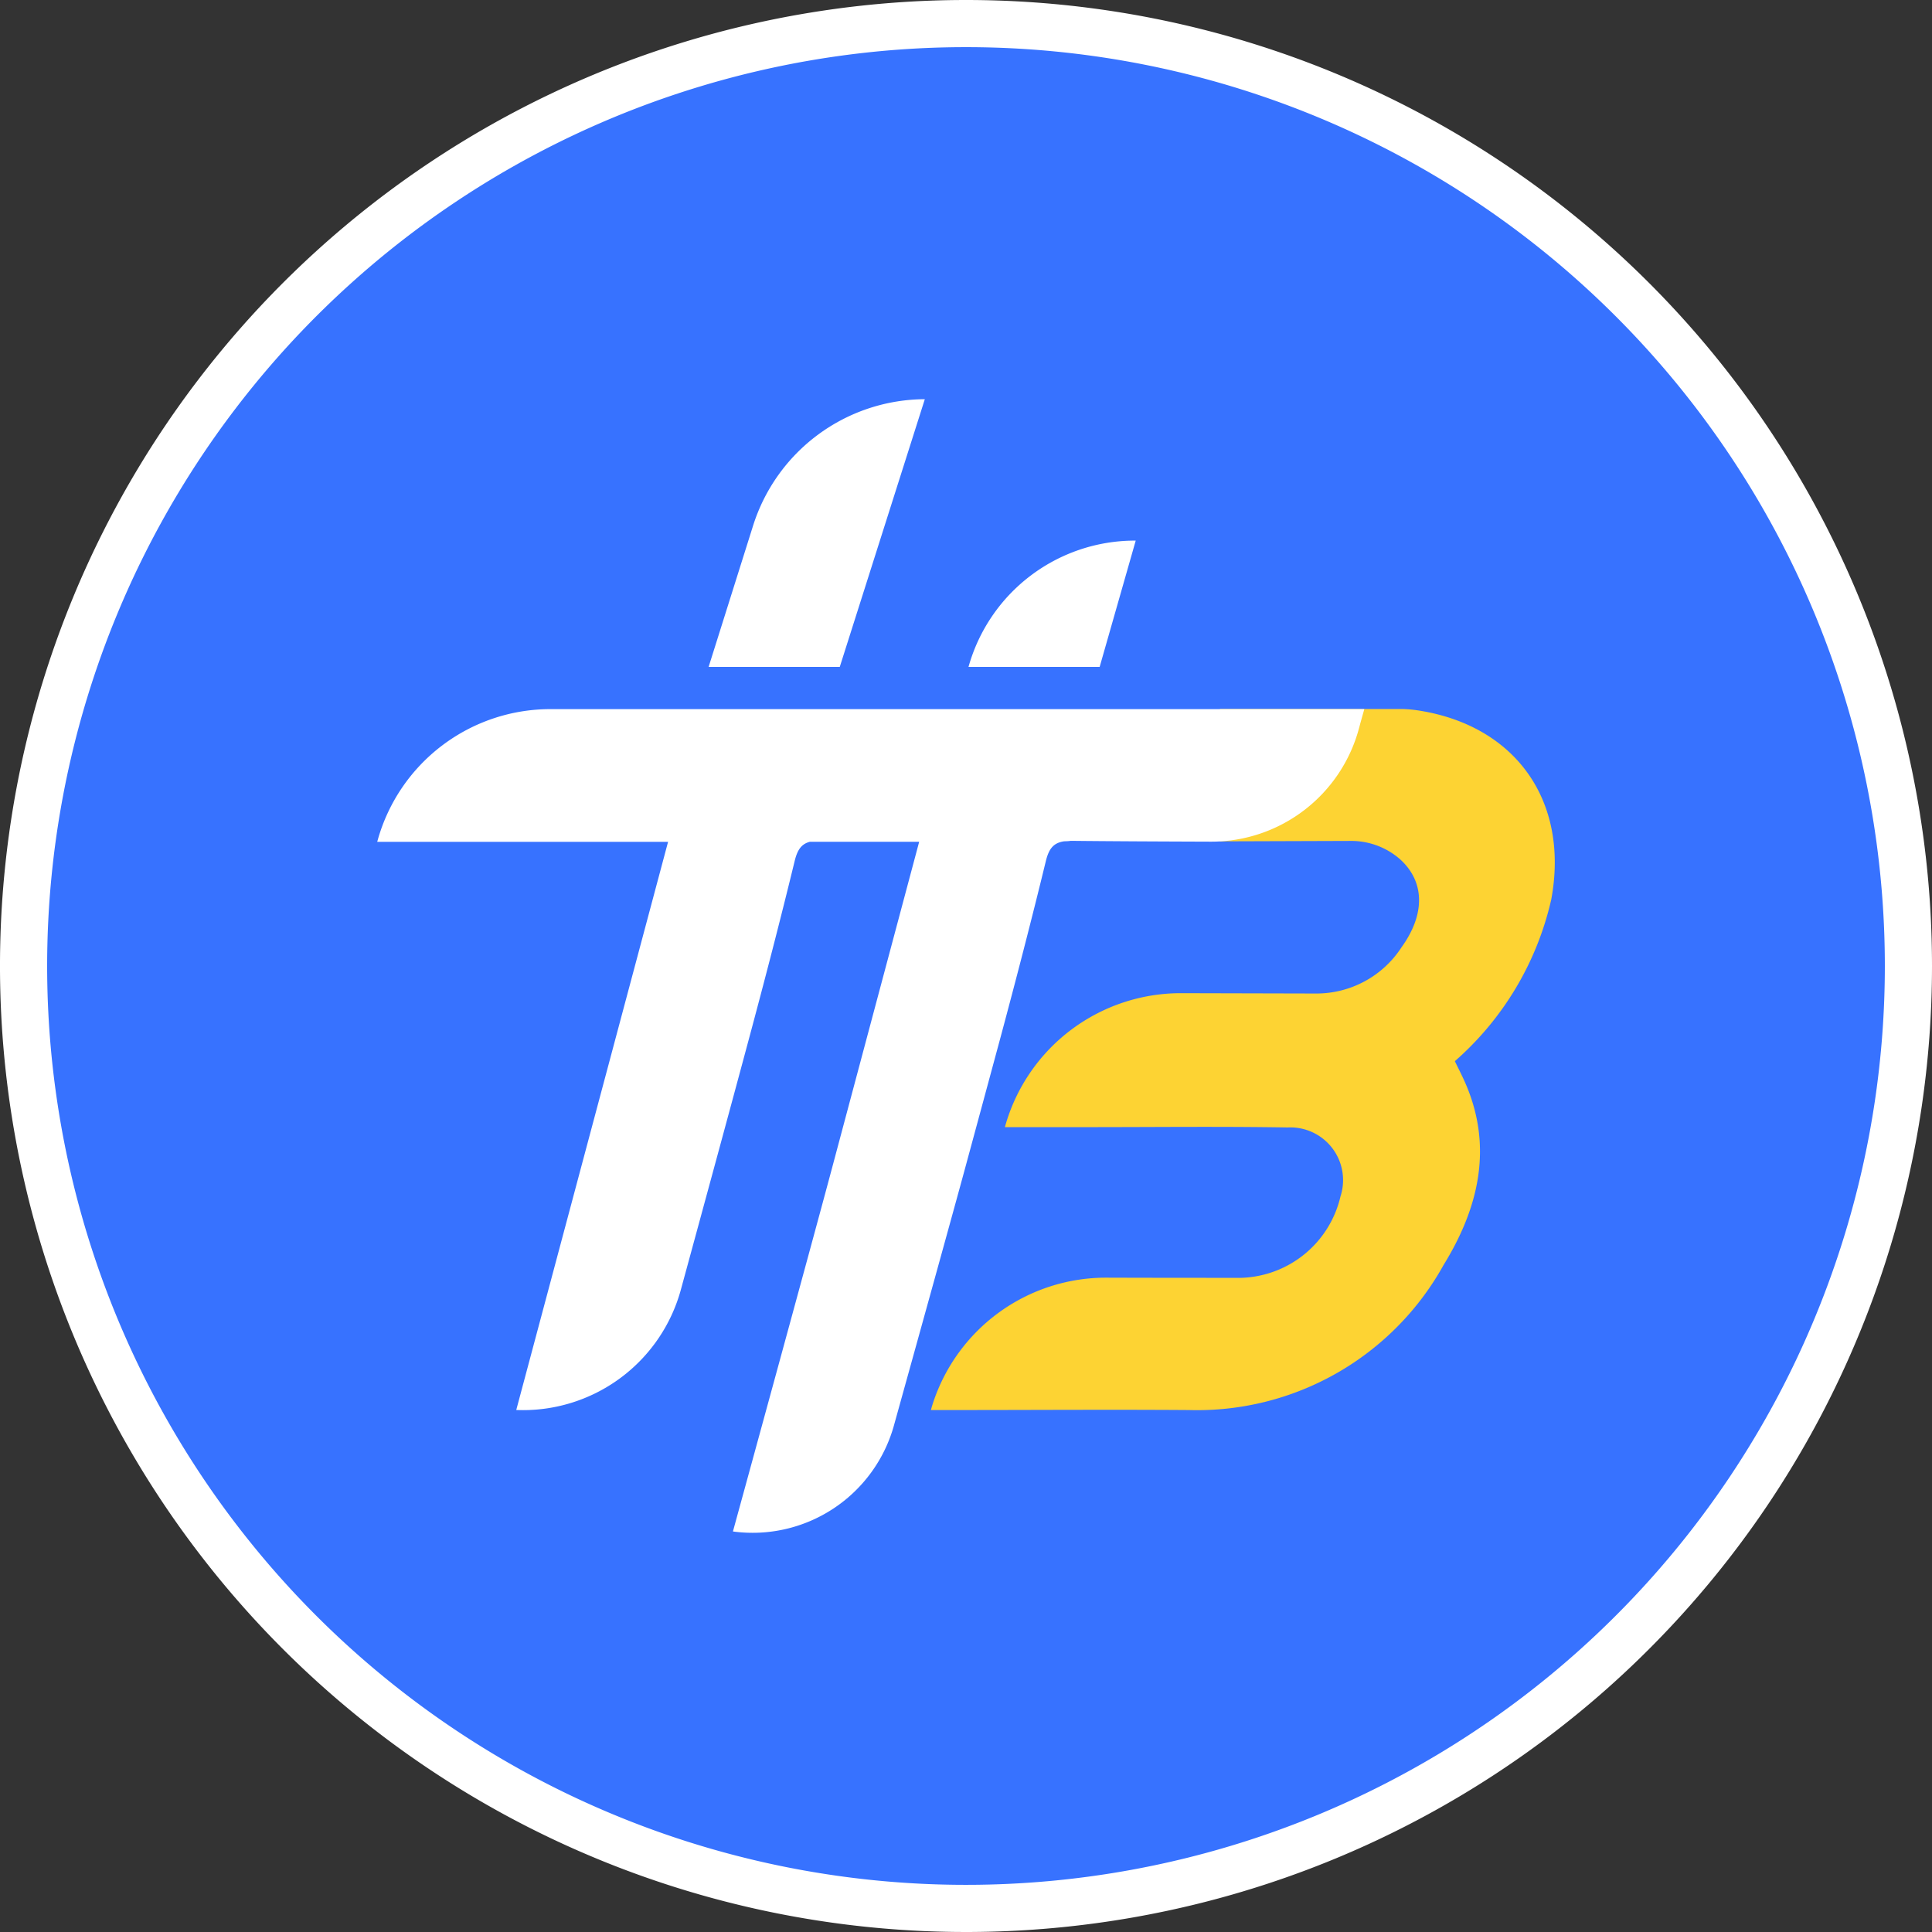 <svg xmlns="http://www.w3.org/2000/svg" xmlns:xlink="http://www.w3.org/1999/xlink" width="81.95" height="81.95" viewBox="0 0 81.95 81.95">
  <rect x="0" y="0" width="81.95" height="81.95" fill="#333333" stroke="none"/>
  <defs>
    <clipPath id="clip-path">
      <rect id="508" data-name="508" width="49.949" height="48.084" fill="none"/>
    </clipPath>
  </defs>
  <g id="2973" data-name="2973" transform="translate(12252 5363)">
    <path id="665" data-name="665" d="M79.95,39.975A39.975,39.975,0,1,1,39.975,0,39.975,39.975,0,0,1,79.95,39.975" transform="translate(-12251 -5362)" fill="#3772ff" stroke="#fff" stroke-width="2"/>
    <g id="2970" data-name="2970" transform="translate(-12235.999 -5346.067)">
      <g id="2961" data-name="2961">
        <g id="2960" data-name="2960" clip-path="url(#clip-path)">
          <path id="651" data-name="651" d="M147.708,33.63h-.065a7.331,7.331,0,0,0-7.028,5.358h5.563Z" transform="translate(-115.535 -27.632)" fill="#fff"/>
          <path id="652" data-name="652" d="M87.986,0h0A7.674,7.674,0,0,0,80.7,5.37l-1.885,5.987h5.563Z" transform="translate(-64.759)" fill="#fff"/>
          <path id="653" data-name="653" d="M157.988,81.785c.787-4.181-1.5-7.421-5.685-8.045a5.428,5.428,0,0,0-.589-.053h-7.776V79.3l5.52-.018a3.14,3.14,0,0,1,2.108.766c1.042.93,1.112,2.305.076,3.743A4.3,4.3,0,0,1,148,85.754l-5.683-.014a7.74,7.74,0,0,0-7.456,5.526q-.024.08-.044.156h3.559c2.812,0,5.625-.033,8.436.014a2.236,2.236,0,0,1,2.24,2.923,4.465,4.465,0,0,1-4.2,3.455c-1.532,0-3.705,0-5.713-.007a7.724,7.724,0,0,0-7.39,5.373c-.029.093-.053.174-.07.242h.988c3.315,0,6.63-.023,9.944,0a11.952,11.952,0,0,0,10.815-6.155c1.47-2.386,2.123-4.986.909-7.743-.143-.324-.308-.638-.432-.9a12.909,12.909,0,0,0,4.086-6.847" transform="translate(-108.193 -60.545)" fill="#fdd333"/>
          <path id="654" data-name="654" d="M163.562,105.021a1.905,1.905,0,0,0-.29.022,1.58,1.58,0,0,0,.29-.022" transform="translate(-134.152 -86.29)" fill="#fff"/>
          <path id="655" data-name="655" d="M21.671,73.69q-7.152,0-14.3,0A7.608,7.608,0,0,0,.016,79.26L0,79.319H12.337l-6.44,24.1a6.942,6.942,0,0,0,6.984-5.109c.958-3.511,2.165-7.947,2.9-10.688.669-2.49,1.317-4.986,1.926-7.491.116-.476.287-.721.644-.814h4.637L19.3,93.126c-.915,3.426-4.212,15.446-4.212,15.446a6.222,6.222,0,0,0,6.83-4.5c1.105-3.975,2.519-9.07,3.028-10.947q.746-2.75,1.489-5.5c.669-2.49,1.317-4.986,1.926-7.491.128-.524.324-.766.759-.835a1.886,1.886,0,0,1,.29-.022l.047,0c1.492.017,3.787.028,5.9.035a6.488,6.488,0,0,0,6.3-4.859l.012-.044c.055-.209.2-.718.2-.718s-10.056,0-20.19,0" transform="translate(0 -60.544)" fill="#fff"/>
        </g>
      </g>
    </g>
  </g>
</svg>
